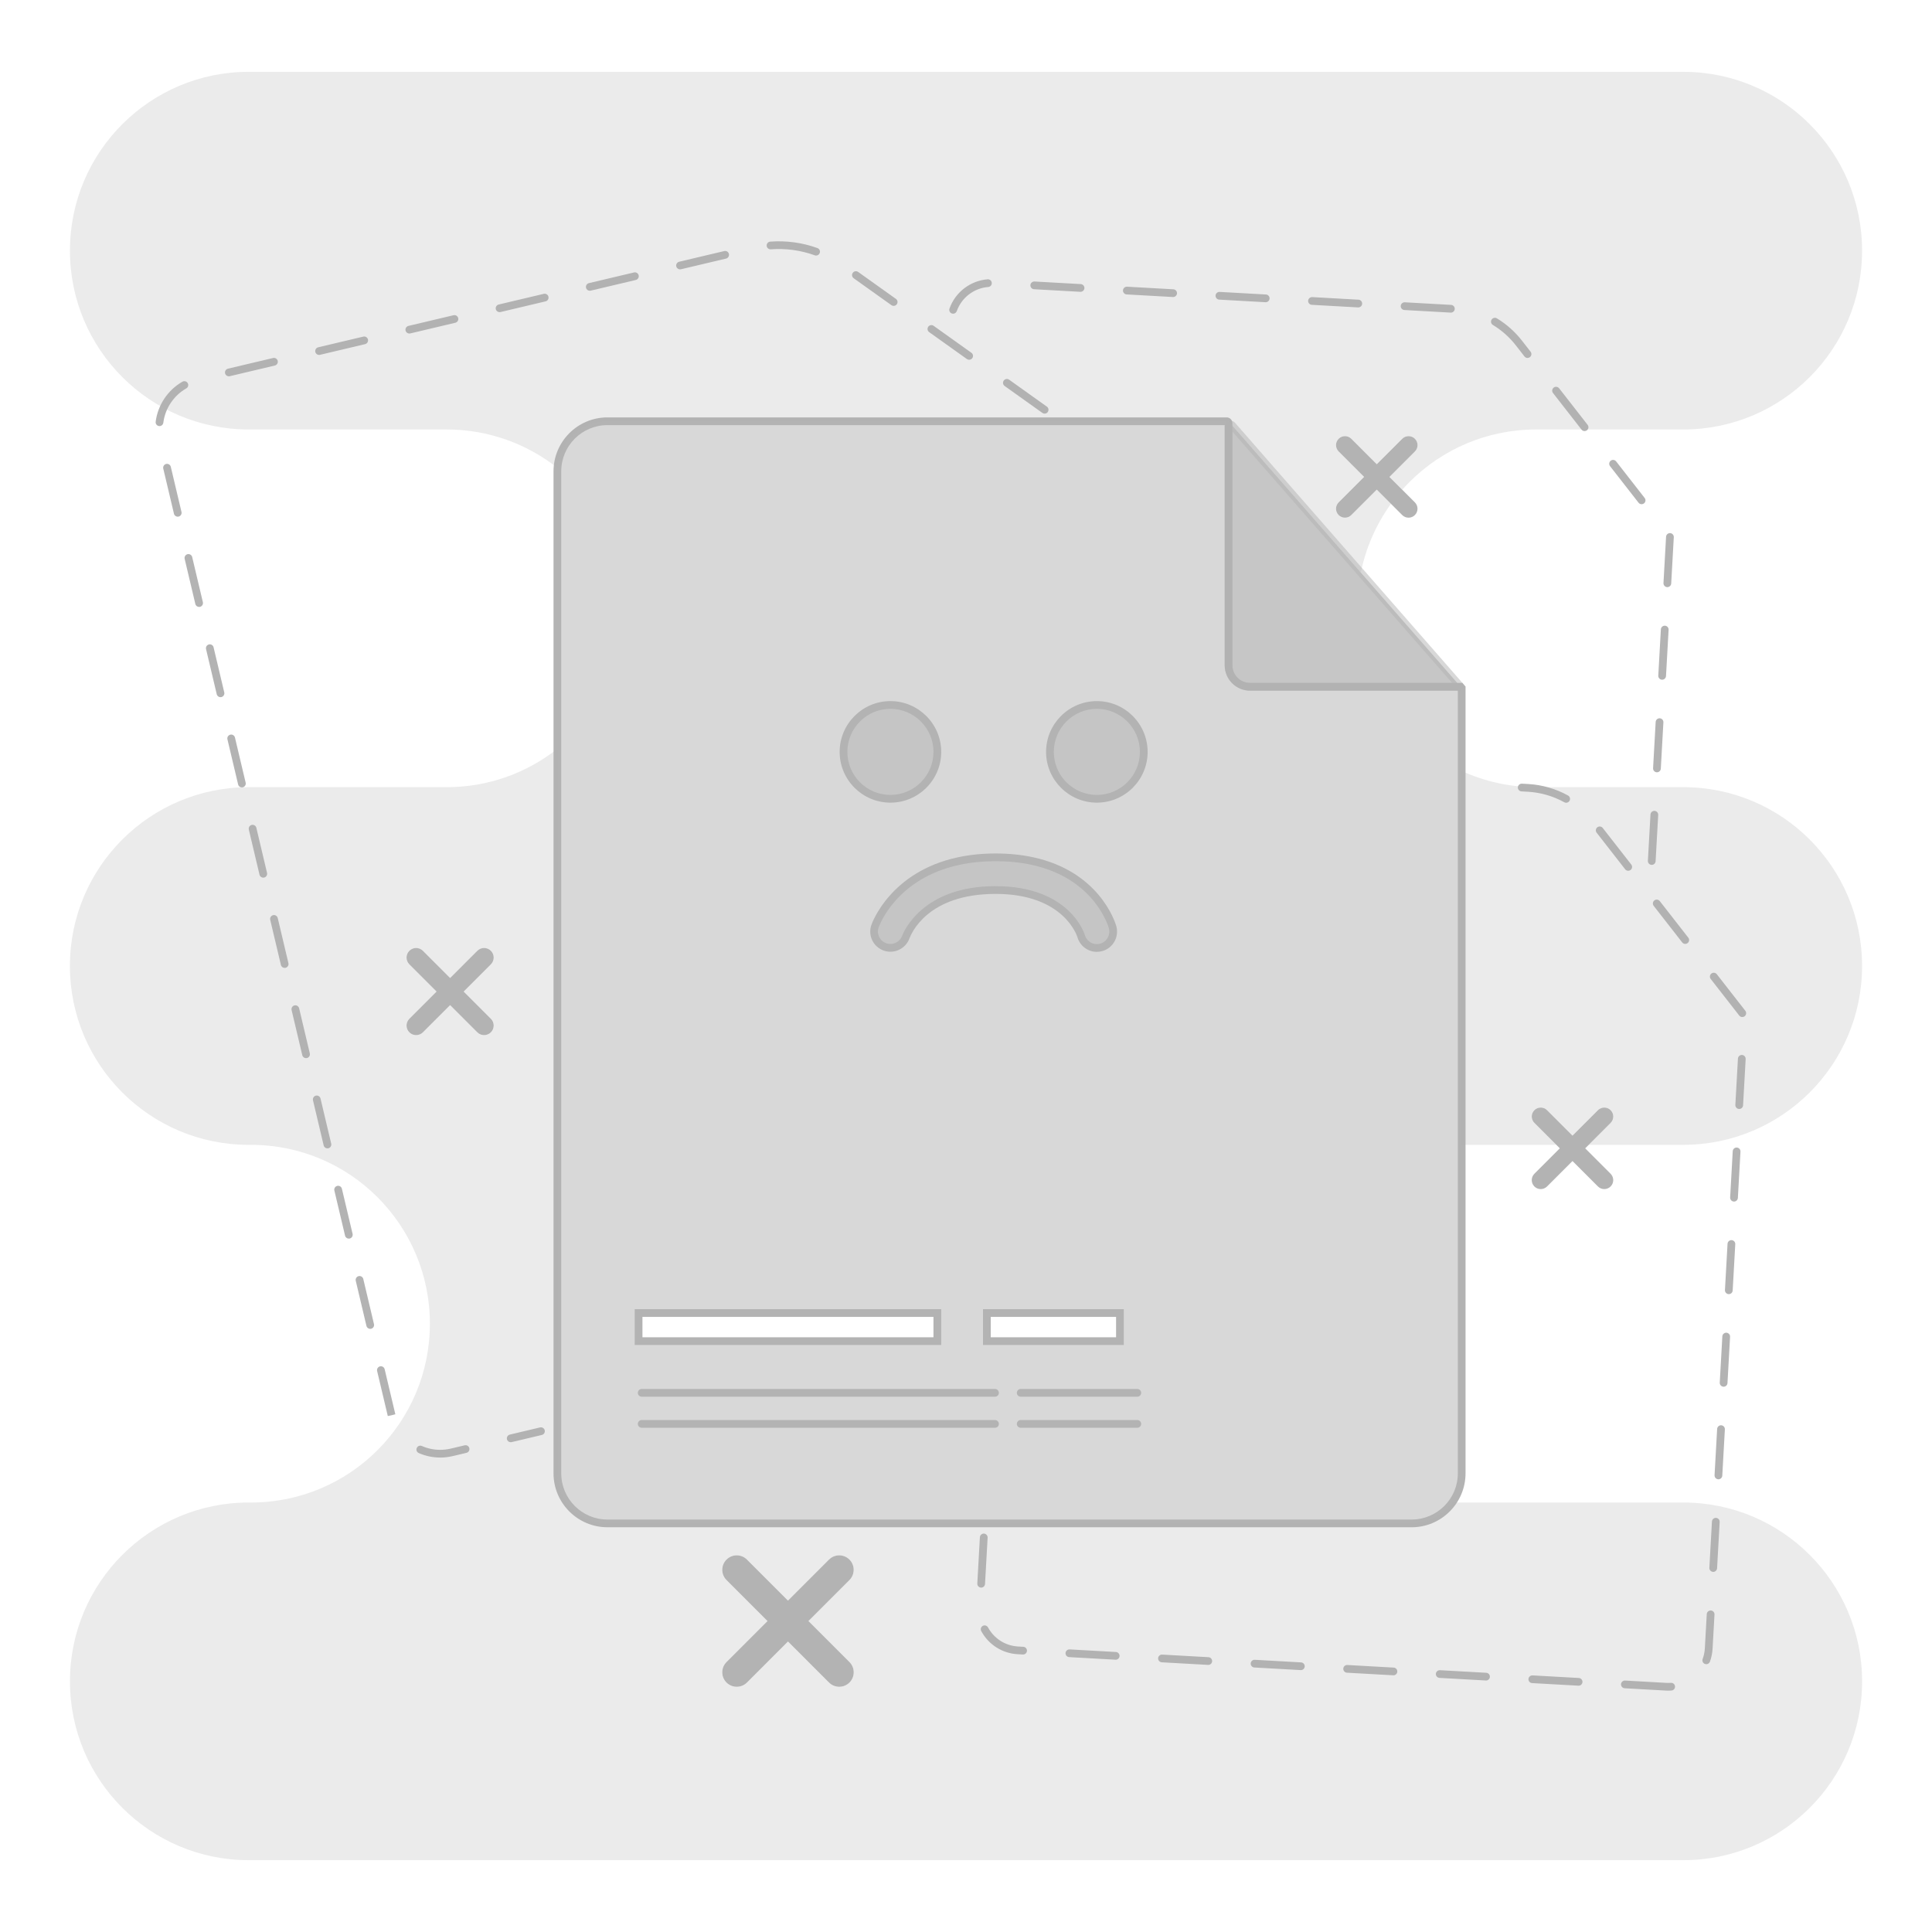 <svg xmlns='http://www.w3.org/2000/svg' height='256' viewBox='0 0 1000 1000' width='256'>
	<path d='M756.03,355.48h-109.01c-6.15,0-11.12-4.97-11.12-11.12v-126.31h-321.49c-14.3,0-25.9,11.6-25.9,25.9v518.66c0,14.3,11.6,25.91,25.9,25.91h416.27c14.3,0,25.9-11.61,25.9-25.91v-406.51l-.54-.61Zm-270.86,338.69h-154.64v-14.55h154.64v14.55Zm94.52,0h-68.89v-14.55h68.89v14.55Z' fill='#b3b3b3' fill-opacity='0.5' />
	<path d='M730.67,790.51h-416.27c-15.38,0-27.9-12.52-27.9-27.9V243.94c0-15.38,12.52-27.9,27.9-27.9h320.52c1.64,0,2.97,1.33,2.97,2.97v125.34c0,5.03,4.09,9.12,9.12,9.12h109.92l1.63,1.86v407.28c0,15.38-12.52,27.9-27.9,27.9ZM314.4,220.04c-13.18,0-23.9,10.72-23.9,23.9v518.67c0,13.18,10.72,23.9,23.9,23.9h416.27c13.18,0,23.9-10.72,23.9-23.9v-405.14h-107.55c-7.24,0-13.12-5.89-13.12-13.12v-124.31h-319.49Z' fill='#b3b3b3' />
	<path d='M487.16,696.17h-158.63v-18.55h158.63v18.55Zm-154.63-4h150.63v-10.55h-150.63v10.55Z' fill='#b3b3b3' />
	<path d='M581.68,696.17h-72.88v-18.55h72.88v18.55Zm-68.88-4h64.88v-10.55h-64.88v10.55Z' fill='#b3b3b3' />
	<path d='M756.03,355.48h-109.02c-6.15,0-11.12-4.98-11.12-11.12v-126.31l120.14,137.44Z' fill='#b3b3b3' fill-opacity='0.75' />
	<path d='M755.32,357.48h-108.3c-7.24,0-13.12-5.89-13.12-13.12v-123.49c0-1.29.78-2.41,1.99-2.87,1.21-.45,2.53-.12,3.38.85l117.81,134.77c.6.69.74,1.66.37,2.49-.38.83-1.21,1.36-2.12,1.36Zm-1.26-1.22h0,0Zm-116.17-132.89v120.99c0,5.03,4.09,9.12,9.12,9.12h104.61l-113.74-130.11Z' fill='#b3b3b3' fill-opacity='0.5' />
	<path d='M227.85,754.42c-3.84,0-7.57-.78-11.11-2.32-1.01-.44-1.48-1.62-1.03-2.63.44-1.01,1.62-1.47,2.63-1.03,3.02,1.32,6.22,1.99,9.51,1.99h0c1.85,0,3.71-.22,5.53-.65l7.14-1.69c1.07-.25,2.15.41,2.41,1.49.25,1.07-.41,2.15-1.49,2.41l-7.14,1.69c-2.12.5-4.29.76-6.45.76h0Zm36.49-7.93c-.91,0-1.73-.62-1.94-1.54-.25-1.07.41-2.15,1.49-2.41l15.65-3.71c1.08-.25,2.15.41,2.41,1.49.25,1.07-.41,2.15-1.48,2.41l-15.66,3.71c-.15.04-.31.05-.46.05Zm-63.62-13.56l-5.52-23.3c-.25-1.07.41-2.15,1.49-2.41,1.07-.25,2.15.41,2.41,1.49l5.53,23.32-1.94.5-1.96.41Zm-9.11-45.11c-.91,0-1.73-.62-1.94-1.54l-5.53-23.35c-.25-1.07.41-2.15,1.49-2.41,1.07-.25,2.15.41,2.41,1.49l5.53,23.35c.25,1.07-.41,2.15-1.49,2.41-.15.04-.31.05-.46.05Zm-11.07-46.71c-.91,0-1.73-.62-1.94-1.54l-5.53-23.35c-.25-1.07.41-2.15,1.49-2.41,1.08-.25,2.15.41,2.41,1.49l5.53,23.35c.25,1.07-.41,2.15-1.49,2.41-.15.04-.31.05-.46.05Zm-11.07-46.71c-.91,0-1.73-.62-1.94-1.54l-5.53-23.35c-.25-1.07.41-2.15,1.49-2.41,1.08-.25,2.15.41,2.41,1.49l5.53,23.35c.25,1.07-.41,2.15-1.49,2.41-.15.04-.31.05-.46.05Zm-11.07-46.71c-.91,0-1.73-.62-1.94-1.54l-5.53-23.35c-.25-1.07.41-2.15,1.49-2.41,1.07-.25,2.15.41,2.41,1.49l5.53,23.35c.25,1.07-.41,2.15-1.48,2.41-.16.04-.31.05-.46.05Zm-11.07-46.71c-.91,0-1.73-.62-1.94-1.54l-5.53-23.35c-.25-1.07.41-2.15,1.49-2.41,1.07-.26,2.15.41,2.41,1.49l5.53,23.35c.25,1.07-.41,2.15-1.49,2.41-.15.04-.31.05-.46.05Zm-11.07-46.71c-.91,0-1.73-.62-1.94-1.54l-5.53-23.35c-.25-1.07.41-2.15,1.49-2.41,1.07-.26,2.15.41,2.41,1.49l5.53,23.35c.25,1.07-.41,2.15-1.49,2.41-.15.04-.31.05-.46.05Zm-11.07-46.71c-.91,0-1.73-.62-1.94-1.54l-5.53-23.35c-.25-1.07.41-2.15,1.49-2.41,1.08-.26,2.15.41,2.41,1.49l5.53,23.35c.25,1.07-.41,2.15-1.49,2.41-.15.04-.31.05-.46.05Zm-11.07-46.71c-.91,0-1.73-.62-1.94-1.54l-5.53-23.35c-.25-1.07.41-2.15,1.49-2.41,1.08-.26,2.15.41,2.41,1.49l5.53,23.35c.25,1.07-.41,2.15-1.49,2.41-.15.04-.31.05-.46.05Zm-11.07-46.71c-.91,0-1.73-.62-1.94-1.54l-5.53-23.35c-.25-1.07.41-2.15,1.49-2.41,1.08-.25,2.15.41,2.41,1.49l5.53,23.35c.25,1.07-.41,2.15-1.49,2.41-.15.04-.31.05-.46.05Zm-11.07-46.71c-.91,0-1.73-.62-1.94-1.54l-5.53-23.35c-.25-1.07.41-2.15,1.49-2.41,1.07-.25,2.15.41,2.41,1.49l5.53,23.35c.25,1.07-.41,2.15-1.49,2.41-.15.04-.31.05-.46.05Zm-9.42-46.89c-.08,0-.17,0-.25-.02-1.1-.14-1.87-1.14-1.73-2.24,1.1-8.66,6.28-16.41,13.86-20.73.96-.55,2.18-.21,2.73.75.55.96.21,2.18-.75,2.73-6.49,3.7-10.93,10.34-11.88,17.76-.13,1.01-.99,1.75-1.98,1.75Zm458.14-6.45c-.4,0-.81-.12-1.16-.37l-19.54-13.94c-.9-.64-1.11-1.89-.47-2.79.64-.9,1.89-1.11,2.79-.47l19.54,13.94c.9.64,1.11,1.89.47,2.79-.39.55-1.01.84-1.63.84Zm-422.26-19.32c-.91,0-1.73-.62-1.94-1.54-.25-1.07.41-2.15,1.49-2.41l23.35-5.53c1.07-.25,2.15.41,2.41,1.49.25,1.07-.41,2.15-1.49,2.41l-23.35,5.53c-.15.04-.31.05-.46.05Zm383.19-8.56c-.4,0-.81-.12-1.16-.37l-19.54-13.94c-.9-.64-1.11-1.89-.47-2.79.64-.9,1.89-1.11,2.79-.47l19.54,13.94c.9.64,1.11,1.89.47,2.79-.39.55-1.01.84-1.63.84Zm-336.48-2.51c-.91,0-1.73-.62-1.94-1.54-.25-1.07.41-2.15,1.49-2.41l23.35-5.53c1.08-.25,2.15.41,2.41,1.49.25,1.07-.41,2.15-1.49,2.41l-23.35,5.53c-.15.04-.31.05-.46.05Zm46.71-11.07c-.91,0-1.73-.62-1.94-1.54-.25-1.07.41-2.15,1.49-2.41l23.35-5.53c1.08-.25,2.15.41,2.41,1.49s-.41,2.15-1.49,2.41l-23.35,5.53c-.15.04-.31.05-.46.05Zm46.71-11.07c-.91,0-1.73-.62-1.94-1.54-.25-1.07.41-2.15,1.49-2.41l23.35-5.53c1.08-.26,2.15.41,2.41,1.49.25,1.07-.41,2.15-1.49,2.41l-23.35,5.53c-.15.04-.31.05-.46.05Zm203.99-3.24c-.4,0-.81-.12-1.16-.37l-19.54-13.94c-.9-.64-1.11-1.89-.47-2.79.64-.9,1.89-1.11,2.79-.47l19.54,13.94c.9.64,1.11,1.89.47,2.79-.39.55-1.01.84-1.63.84Zm-157.29-7.83c-.91,0-1.73-.62-1.94-1.54-.25-1.07.41-2.15,1.49-2.41l23.35-5.53c1.08-.26,2.15.41,2.41,1.49.25,1.07-.41,2.15-1.49,2.41l-23.35,5.53c-.15.04-.31.05-.46.05Zm46.71-11.07c-.91,0-1.73-.62-1.94-1.54-.25-1.07.41-2.15,1.49-2.41l23.35-5.53c1.08-.25,2.15.41,2.41,1.49.25,1.07-.41,2.15-1.49,2.41l-23.35,5.53c-.15.04-.31.05-.46.05Zm70.44-7.15c-.23,0-.45-.04-.68-.12-7.29-2.63-15.04-3.69-22.77-3.11-1.11.08-2.06-.74-2.14-1.84-.08-1.1.74-2.06,1.84-2.14,8.3-.62,16.62.51,24.43,3.33,1.04.38,1.58,1.52,1.2,2.56-.29.81-1.06,1.32-1.88,1.32Z' fill='#b3b3b3' />
	<path d='M863.54,875.08c-.43,0-.87-.01-1.3-.04l-21.31-1.2c-1.1-.06-1.95-1.01-1.89-2.11.06-1.1,1.02-1.92,2.11-1.88l21.31,1.2c.81.05,1.61.04,2.4-.02,1.11-.08,2.06.76,2.13,1.86.08,1.1-.76,2.06-1.86,2.13-.53.04-1.06.06-1.6.06Zm-46.46-2.57s-.08,0-.11,0l-23.96-1.34c-1.1-.06-1.95-1.01-1.89-2.11.06-1.1,1.03-1.92,2.11-1.88l23.96,1.34c1.1.06,1.95,1.01,1.89,2.11-.06,1.06-.94,1.89-2,1.89Zm-47.92-2.69s-.08,0-.11,0l-23.96-1.34c-1.1-.06-1.95-1.01-1.89-2.11.06-1.1,1.02-1.92,2.11-1.88l23.96,1.34c1.1.06,1.95,1.01,1.89,2.11-.06,1.06-.94,1.89-2,1.89Zm-47.92-2.69s-.08,0-.11,0l-23.96-1.34c-1.1-.06-1.95-1.01-1.89-2.11.06-1.1,1.03-1.95,2.11-1.88l23.96,1.34c1.1.06,1.95,1.01,1.89,2.11-.06,1.06-.94,1.89-2,1.89Zm-47.92-2.69s-.08,0-.11,0l-23.96-1.34c-1.1-.06-1.95-1.01-1.89-2.11.06-1.1,1-1.94,2.11-1.88l23.96,1.34c1.1.06,1.95,1.01,1.89,2.11-.06,1.06-.94,1.89-2,1.89Zm-47.92-2.69s-.08,0-.11,0l-23.96-1.34c-1.1-.06-1.95-1.01-1.89-2.11.06-1.1,1.01-1.94,2.11-1.88l23.96,1.34c1.1.06,1.95,1.01,1.89,2.11-.06,1.06-.94,1.89-2,1.89Zm257.77-.36c-.23,0-.46-.04-.69-.12-1.04-.38-1.57-1.53-1.19-2.57.64-1.75,1.02-3.59,1.13-5.47l1-17.77c.06-1.1,1.02-1.94,2.11-1.88,1.1.06,1.95,1.01,1.89,2.11l-1,17.77c-.13,2.28-.59,4.5-1.37,6.63-.3.81-1.06,1.31-1.88,1.31Zm-305.7-2.33s-.08,0-.11,0l-23.96-1.34c-1.1-.06-1.95-1.01-1.88-2.11.06-1.1,1.03-1.94,2.11-1.88l23.96,1.34c1.1.06,1.95,1.01,1.89,2.11-.06,1.06-.94,1.89-2,1.89Zm-47.92-2.69s-.08,0-.11,0l-2.69-.15c-7.99-.45-15.04-4.92-18.86-11.96-.53-.97-.17-2.18.8-2.71.97-.53,2.19-.17,2.71.8,3.16,5.81,8.98,9.51,15.57,9.88l2.7.15c1.1.06,1.95,1.01,1.88,2.11-.06,1.06-.94,1.89-2,1.89Zm-21.7-34.63s-.08,0-.11,0c-1.1-.06-1.95-1.01-1.89-2.11l1.34-23.96c.06-1.1,1.02-1.93,2.11-1.88,1.1.06,1.95,1.01,1.89,2.11l-1.34,23.96c-.06,1.06-.94,1.89-2,1.89Zm378.91-8.14s-.08,0-.11,0c-1.1-.06-1.95-1.01-1.89-2.11l1.34-23.96c.06-1.1,1.02-1.93,2.11-1.88,1.1.06,1.95,1.01,1.89,2.11l-1.34,23.96c-.06,1.06-.94,1.89-2,1.89Zm2.69-47.92s-.08,0-.11,0c-1.1-.06-1.95-1.01-1.89-2.11l1.34-23.96c.06-1.1,1.02-1.94,2.11-1.88,1.1.06,1.95,1.01,1.89,2.11l-1.34,23.96c-.06,1.06-.94,1.89-2,1.89Zm2.69-47.92s-.08,0-.11,0c-1.1-.06-1.95-1.01-1.89-2.11l1.34-23.96c.06-1.1,1.03-1.94,2.11-1.88,1.1.06,1.95,1.01,1.89,2.11l-1.34,23.96c-.06,1.06-.94,1.89-2,1.89Zm2.69-47.92s-.08,0-.11,0c-1.1-.06-1.95-1.01-1.89-2.11l1.34-23.96c.06-1.1,1.03-1.93,2.11-1.88,1.1.06,1.95,1.01,1.89,2.11l-1.34,23.96c-.06,1.06-.94,1.89-2,1.89Zm2.69-47.92s-.08,0-.11,0c-1.1-.06-1.95-1.01-1.89-2.11l1.34-23.96c.06-1.1,1.02-1.94,2.11-1.88,1.1.06,1.95,1.01,1.89,2.11l-1.34,23.96c-.06,1.06-.94,1.89-2,1.89Zm2.69-47.92s-.08,0-.11,0c-1.1-.06-1.95-1.01-1.89-2.11l1.34-23.96c.06-1.1,1.02-1.93,2.11-1.88,1.1.06,1.95,1.01,1.89,2.11l-1.34,23.96c-.06,1.06-.94,1.89-2,1.89Zm1.59-47.58c-.6,0-1.18-.26-1.58-.77l-14.76-18.93c-.68-.87-.52-2.13.35-2.81s2.13-.52,2.81.35l14.76,18.93c.68.87.52,2.13-.35,2.81-.37.29-.8.42-1.23.42Zm-29.52-37.85c-.6,0-1.18-.26-1.58-.77l-14.76-18.93c-.68-.87-.52-2.13.35-2.81s2.13-.52,2.81.35l14.76,18.93c.68.87.52,2.13-.35,2.81-.37.28-.8.42-1.23.42Zm-29.52-37.85c-.6,0-1.18-.26-1.58-.77l-14.76-18.93c-.68-.87-.52-2.13.35-2.81.87-.68,2.13-.52,2.81.35l14.76,18.93c.68.87.52,2.13-.35,2.81-.37.28-.8.42-1.23.42Zm-32.11-35.21c-.33,0-.66-.08-.97-.25-5.76-3.2-12.29-5.08-18.87-5.45l-3.28-.18c-1.1-.06-1.95-1.01-1.89-2.11.06-1.1,1.02-1.94,2.11-1.89l3.28.18c7.18.4,14.3,2.46,20.59,5.95.97.54,1.31,1.75.78,2.72-.37.66-1.05,1.03-1.75,1.03Z' fill='#b3b3b3' />
	<path d='M854.94,447.66s-.08,0-.11,0c-1.1-.06-1.95-1.01-1.89-2.11l1.34-23.96c.06-1.1,1.02-1.94,2.11-1.89,1.1.06,1.95,1.01,1.89,2.11l-1.34,23.96c-.06,1.06-.94,1.89-2,1.89Zm2.69-47.92s-.08,0-.11,0c-1.1-.06-1.95-1.01-1.89-2.11l1.34-23.96c.06-1.1,1.02-1.93,2.11-1.89,1.1.06,1.95,1.01,1.89,2.11l-1.34,23.96c-.06,1.06-.94,1.89-2,1.89Zm2.69-47.92s-.08,0-.11,0c-1.1-.06-1.95-1.01-1.89-2.11l1.34-23.96c.06-1.1,1.02-1.94,2.11-1.89,1.1.06,1.95,1.01,1.89,2.11l-1.34,23.96c-.06,1.06-.94,1.89-2,1.89Zm2.69-47.92s-.08,0-.11,0c-1.1-.06-1.95-1.01-1.89-2.11l1.34-23.96c.06-1.1,1.02-1.94,2.11-1.89,1.1.06,1.95,1.01,1.89,2.11l-1.34,23.96c-.06,1.06-.94,1.89-2,1.89Zm-13.32-42.92c-.6,0-1.18-.26-1.58-.77l-14.76-18.93c-.68-.87-.52-2.13.35-2.81.87-.68,2.13-.52,2.81.35l14.76,18.93c.68.87.52,2.13-.35,2.81-.37.28-.8.42-1.23.42Zm-29.52-37.85c-.6,0-1.18-.26-1.58-.77l-14.76-18.93c-.68-.87-.52-2.13.35-2.81.87-.68,2.13-.52,2.81.35l14.76,18.93c.68.87.52,2.13-.35,2.81-.37.28-.8.42-1.23.42Zm-29.52-37.85c-.6,0-1.18-.26-1.58-.77l-4.48-5.75c-3.3-4.23-7.29-7.78-11.88-10.56-.94-.57-1.25-1.8-.67-2.75.57-.94,1.8-1.25,2.75-.67,5,3.03,9.36,6.91,12.96,11.52l4.48,5.75c.68.87.52,2.13-.35,2.81-.37.28-.8.42-1.23.42Zm-297.32-22.9c-.22,0-.45-.04-.67-.12-1.04-.37-1.58-1.51-1.21-2.55,3.02-8.48,10.77-14.42,19.74-15.14,1.11-.09,2.06.73,2.15,1.83.09,1.1-.73,2.06-1.83,2.15-7.4.59-13.79,5.49-16.29,12.49-.29.82-1.06,1.33-1.88,1.33Zm257.64-.57s-.08,0-.11,0l-23.96-1.34c-1.1-.06-1.95-1.01-1.89-2.11.06-1.1,1.02-1.94,2.11-1.89l23.96,1.34c1.1.06,1.95,1.01,1.89,2.11-.06,1.06-.94,1.89-2,1.89Zm-47.92-2.69s-.08,0-.11,0l-23.96-1.34c-1.1-.06-1.95-1.01-1.89-2.11.06-1.1,1.02-1.94,2.11-1.89l23.96,1.34c1.1.06,1.95,1.01,1.89,2.11-.06,1.06-.94,1.89-2,1.89Zm-47.92-2.69s-.08,0-.11,0l-23.96-1.34c-1.1-.06-1.95-1.01-1.89-2.11.06-1.1,1.03-1.94,2.11-1.89l23.96,1.34c1.1.06,1.95,1.01,1.89,2.11-.06,1.06-.94,1.89-2,1.89Zm-47.92-2.69s-.08,0-.11,0l-23.96-1.34c-1.1-.06-1.95-1.01-1.89-2.11.06-1.1,1.02-1.93,2.11-1.89l23.96,1.34c1.1.06,1.95,1.01,1.89,2.11-.06,1.06-.94,1.89-2,1.89Zm-47.92-2.69s-.08,0-.11,0l-23.96-1.34c-1.1-.06-1.95-1.01-1.89-2.11.06-1.1,1.02-1.93,2.11-1.89l23.96,1.34c1.1.06,1.95,1.01,1.89,2.11-.06,1.06-.94,1.89-2,1.89Z' fill='#b3b3b3' />
	<path d='M569.97,490.36c-.75.22-1.49.32-2.25.32-3.71,0-7.1-2.46-8.15-6.21-.25-.9-7.59-23.79-44.23-23.79s-46.13,23.38-46.51,24.37c-1.6,4.34-6.42,6.63-10.77,5.08-4.38-1.55-6.7-6.29-5.18-10.68.43-1.25,9.57-26.54,43.36-33.77,5.65-1.23,11.99-1.92,19.1-1.92s13.44.72,19.04,1.92c33.64,7.31,41.13,33.01,41.5,34.28,1.23,4.51-1.41,9.17-5.91,10.39Z M592.01,389.18c0,13.4-10.87,24.27-24.27,24.27s-24.29-10.88-24.29-24.27,10.87-24.29,24.29-24.29,24.27,10.87,24.27,24.29Z M485.16,389.18c0,13.4-10.88,24.27-24.3,24.27s-24.27-10.88-24.27-24.27,10.88-24.29,24.27-24.29,24.3,10.87,24.3,24.29Z' fill='#b3b3b3' fill-opacity='0.5' />
	<path d='M567.72,492.68c-4.67,0-8.82-3.15-10.07-7.67-.06-.22-6.79-22.33-42.3-22.33s-43.73,20.72-44.64,23.09c-1.96,5.34-7.94,8.15-13.31,6.25-5.39-1.91-8.26-7.84-6.4-13.22.39-1.12,9.89-27.6,44.83-35.07,6.03-1.31,12.6-1.97,19.52-1.97s13.4.66,19.46,1.97c33.8,7.35,42.16,32.79,43,35.67,1.53,5.61-1.75,11.37-7.29,12.88-.93.26-1.84.39-2.79.39Zm-52.38-34c38.66,0,46.08,25,46.16,25.25.78,2.79,3.34,4.74,6.22,4.74.58,0,1.13-.08,1.7-.24h.03c3.42-.94,5.45-4.5,4.51-7.95-.76-2.61-8.46-25.99-40-32.85-5.78-1.25-12.04-1.88-18.62-1.88s-12.93.63-18.68,1.88c-32.76,7.01-41.53,31.43-41.89,32.46-1.15,3.31.63,6.96,3.96,8.14,3.32,1.18,7.01-.57,8.23-3.89,1.02-2.65,10.99-25.68,48.38-25.68Z M567.74,415.45c-14.5,0-26.29-11.79-26.29-26.27s11.79-26.29,26.29-26.29,26.27,11.79,26.27,26.29-11.79,26.27-26.27,26.27Zm0-48.56c-12.29,0-22.29,10-22.29,22.29s10,22.27,22.29,22.27,22.27-9.99,22.27-22.27-9.99-22.29-22.27-22.29Z M460.87,415.45c-14.49,0-26.27-11.79-26.27-26.27s11.79-26.29,26.27-26.29,26.3,11.79,26.3,26.29-11.8,26.27-26.3,26.27Zm0-48.56c-12.28,0-22.27,10-22.27,22.29s9.99,22.27,22.27,22.27,22.3-9.99,22.3-22.27-10-22.29-22.3-22.29Z' fill='#b3b3b3' />
	<path d='M515.01,722.93h-182.87c-1.1,0-2-.9-2-2s.9-2,2-2h182.87c1.1,0,2,.9,2,2s-.9,2-2,2Z M588.67,722.93h-60.36c-1.1,0-2-.9-2-2s.9-2,2-2h60.36c1.1,0,2,.9,2,2s-.9,2-2,2Z M515.01,739.01h-182.87c-1.1,0-2-.9-2-2s.9-2,2-2h182.87c1.1,0,2,.9,2,2s-.9,2-2,2Z M588.67,739.01h-60.36c-1.1,0-2-.9-2-2s.9-2,2-2h60.36c1.1,0,2,.9,2,2s-.9,2-2,2Z' fill='#b3b3b3' />
	<path d='M418.44,839.06l21.23-21.23c2.92-2.92,2.92-7.67,0-10.59-2.92-2.93-7.67-2.93-10.59,0l-21.23,21.23-21.23-21.23c-2.92-2.93-7.67-2.93-10.59,0-2.92,2.92-2.92,7.67,0,10.59l21.23,21.23-21.23,21.23c-2.92,2.92-2.92,7.67,0,10.59,1.46,1.46,3.38,2.19,5.3,2.19s3.83-.73,5.3-2.19l21.23-21.23,21.23,21.23c1.46,1.46,3.38,2.19,5.3,2.19s3.83-.73,5.3-2.19c2.92-2.92,2.92-7.67,0-10.59l-21.23-21.23Z M240,513.23l14.08-14.08c1.94-1.94,1.94-5.08,0-7.02-1.94-1.94-5.08-1.94-7.02,0l-14.08,14.08-14.08-14.08c-1.94-1.94-5.08-1.94-7.02,0-1.94,1.94-1.94,5.08,0,7.02l14.08,14.08-14.08,14.08c-1.94,1.94-1.94,5.08,0,7.02.97.97,2.24,1.45,3.51,1.45s2.54-.48,3.51-1.45l14.08-14.08,14.08,14.08c.97.97,2.24,1.45,3.51,1.45s2.54-.48,3.51-1.45c1.94-1.94,1.94-5.08,0-7.02l-14.08-14.08Z M719.19,246.85l13.17-13.17c1.81-1.81,1.81-4.75,0-6.57-1.81-1.81-4.76-1.81-6.57,0l-13.17,13.17-13.17-13.17c-1.81-1.81-4.76-1.81-6.57,0-1.81,1.81-1.81,4.75,0,6.57l13.17,13.17-13.17,13.17c-1.81,1.81-1.81,4.75,0,6.57.91.91,2.1,1.36,3.28,1.36s2.38-.45,3.28-1.36l13.17-13.17,13.17,13.17c.91.91,2.1,1.36,3.28,1.36s2.38-.45,3.28-1.36c1.81-1.81,1.81-4.75,0-6.57l-13.17-13.17Z M820.5,594.37l13.17-13.17c1.81-1.81,1.81-4.75,0-6.57-1.81-1.81-4.76-1.81-6.57,0l-13.17,13.17-13.17-13.17c-1.81-1.81-4.76-1.81-6.57,0-1.81,1.81-1.81,4.75,0,6.57l13.17,13.17-13.17,13.17c-1.81,1.81-1.81,4.75,0,6.57.91.91,2.1,1.36,3.28,1.36s2.38-.45,3.28-1.36l13.17-13.17,13.17,13.17c.91.91,2.1,1.36,3.28,1.36s2.38-.45,3.28-1.36c1.81-1.81,1.81-4.75,0-6.57l-13.17-13.17Z' fill='#b3b3b3' />
	<path d='M871.24,777.7h-119.53c-4.7,6.55-12.37,10.82-21.05,10.82h-416.27c-14.3,0-25.9-11.6-25.9-25.9h0v-375.05c-15.76,12.44-35.66,19.87-57.3,19.87h-102.45c-25.56,0-48.7,10.37-65.45,27.11-16.76,16.75-27.11,39.88-27.11,65.45,0,51.13,41.44,92.57,92.57,92.57h1.19c51.13,0,92.57,41.45,92.57,92.57,0,25.57-10.37,48.7-27.11,65.45s-39.88,27.11-65.45,27.11h-1.19c-25.56,0-48.7,10.37-65.45,27.11-16.76,16.75-27.11,39.89-27.11,65.45,0,51.13,41.44,92.57,92.57,92.57h742.49c25.56,0,48.7-10.37,65.45-27.11,16.75-16.75,27.11-39.88,27.11-65.45,0-51.11-41.45-92.57-92.57-92.57Zm-617.16-250.38c1.94,1.94,1.94,5.08,0,7.02-.97.97-2.24,1.45-3.51,1.45s-2.54-.48-3.51-1.45l-14.08-14.08-14.08,14.08c-.97.97-2.24,1.45-3.51,1.45s-2.54-.48-3.51-1.45c-1.94-1.94-1.94-5.08,0-7.02l14.08-14.08-14.08-14.08c-1.94-1.94-1.94-5.08,0-7.02,1.94-1.94,5.08-1.94,7.02,0l14.08,14.08,14.08-14.08c1.94-1.94,5.08-1.94,7.02,0,1.94,1.94,1.94,5.08,0,7.02l-14.08,14.08,14.08,14.08Zm185.59,332.98c2.92,2.92,2.92,7.67,0,10.59-1.46,1.46-3.38,2.19-5.3,2.19s-3.83-.73-5.3-2.19l-21.23-21.23-21.23,21.23c-1.46,1.46-3.38,2.19-5.3,2.19s-3.83-.73-5.3-2.19c-2.92-2.92-2.92-7.67,0-10.59l21.23-21.23-21.23-21.23c-2.92-2.92-2.92-7.67,0-10.59,2.92-2.93,7.67-2.93,10.59,0l21.23,21.23,21.23-21.23c2.92-2.93,7.67-2.93,10.59,0,2.92,2.92,2.92,7.67,0,10.59l-21.23,21.23,21.23,21.23Z' fill='#b3b3b3' fill-opacity='0.25' />
	<path d='M128.76,222.3h102.45c21.66,0,41.59,7.45,57.36,19.92.89-13.5,12.11-24.18,25.84-24.18h321.49s0,0,0,0h0s68.46,78.32,68.46,78.32c2.65-13.08,8.07-25.16,15.61-35.6l-7.35-7.35-13.17,13.17c-.91.91-2.1,1.36-3.28,1.36s-2.38-.45-3.28-1.36c-1.81-1.81-1.81-4.75,0-6.57l13.17-13.17-13.17-13.17c-1.81-1.81-1.81-4.75,0-6.57,1.81-1.81,4.76-1.81,6.57,0l13.17,13.17,13.17-13.17c1.81-1.81,4.76-1.81,6.57,0,1.81,1.81,1.81,4.75,0,6.57l-13.17,13.17,6.62,6.62c1.23-1.39,2.5-2.74,3.81-4.05,16.75-16.75,39.88-27.11,65.45-27.11h76.17c25.56,0,48.7-10.37,65.45-27.11,16.75-16.75,27.11-39.88,27.11-65.45,0-51.13-41.45-92.57-92.57-92.57H128.76c-25.56,0-48.7,10.37-65.45,27.11-16.76,16.75-27.11,39.88-27.11,65.45,0,51.13,41.44,92.57,92.57,92.57Z' fill='#b3b3b3' fill-opacity='0.25' />
	<path d='M871.24,407.43h-76.17c-13.74,0-26.78-3-38.5-8.37v193.5h49l-11.37-11.37c-1.81-1.81-1.81-4.75,0-6.57,1.81-1.81,4.76-1.81,6.57,0l13.17,13.17,13.17-13.17c1.81-1.81,4.76-1.81,6.57,0,1.81,1.81,1.81,4.75,0,6.57l-11.37,11.37h48.94c25.56,0,48.7-10.37,65.45-27.11,16.75-16.75,27.11-39.88,27.11-65.45,0-51.13-41.45-92.57-92.57-92.57Z' fill='#b3b3b3' fill-opacity='0.25' />
</svg>
